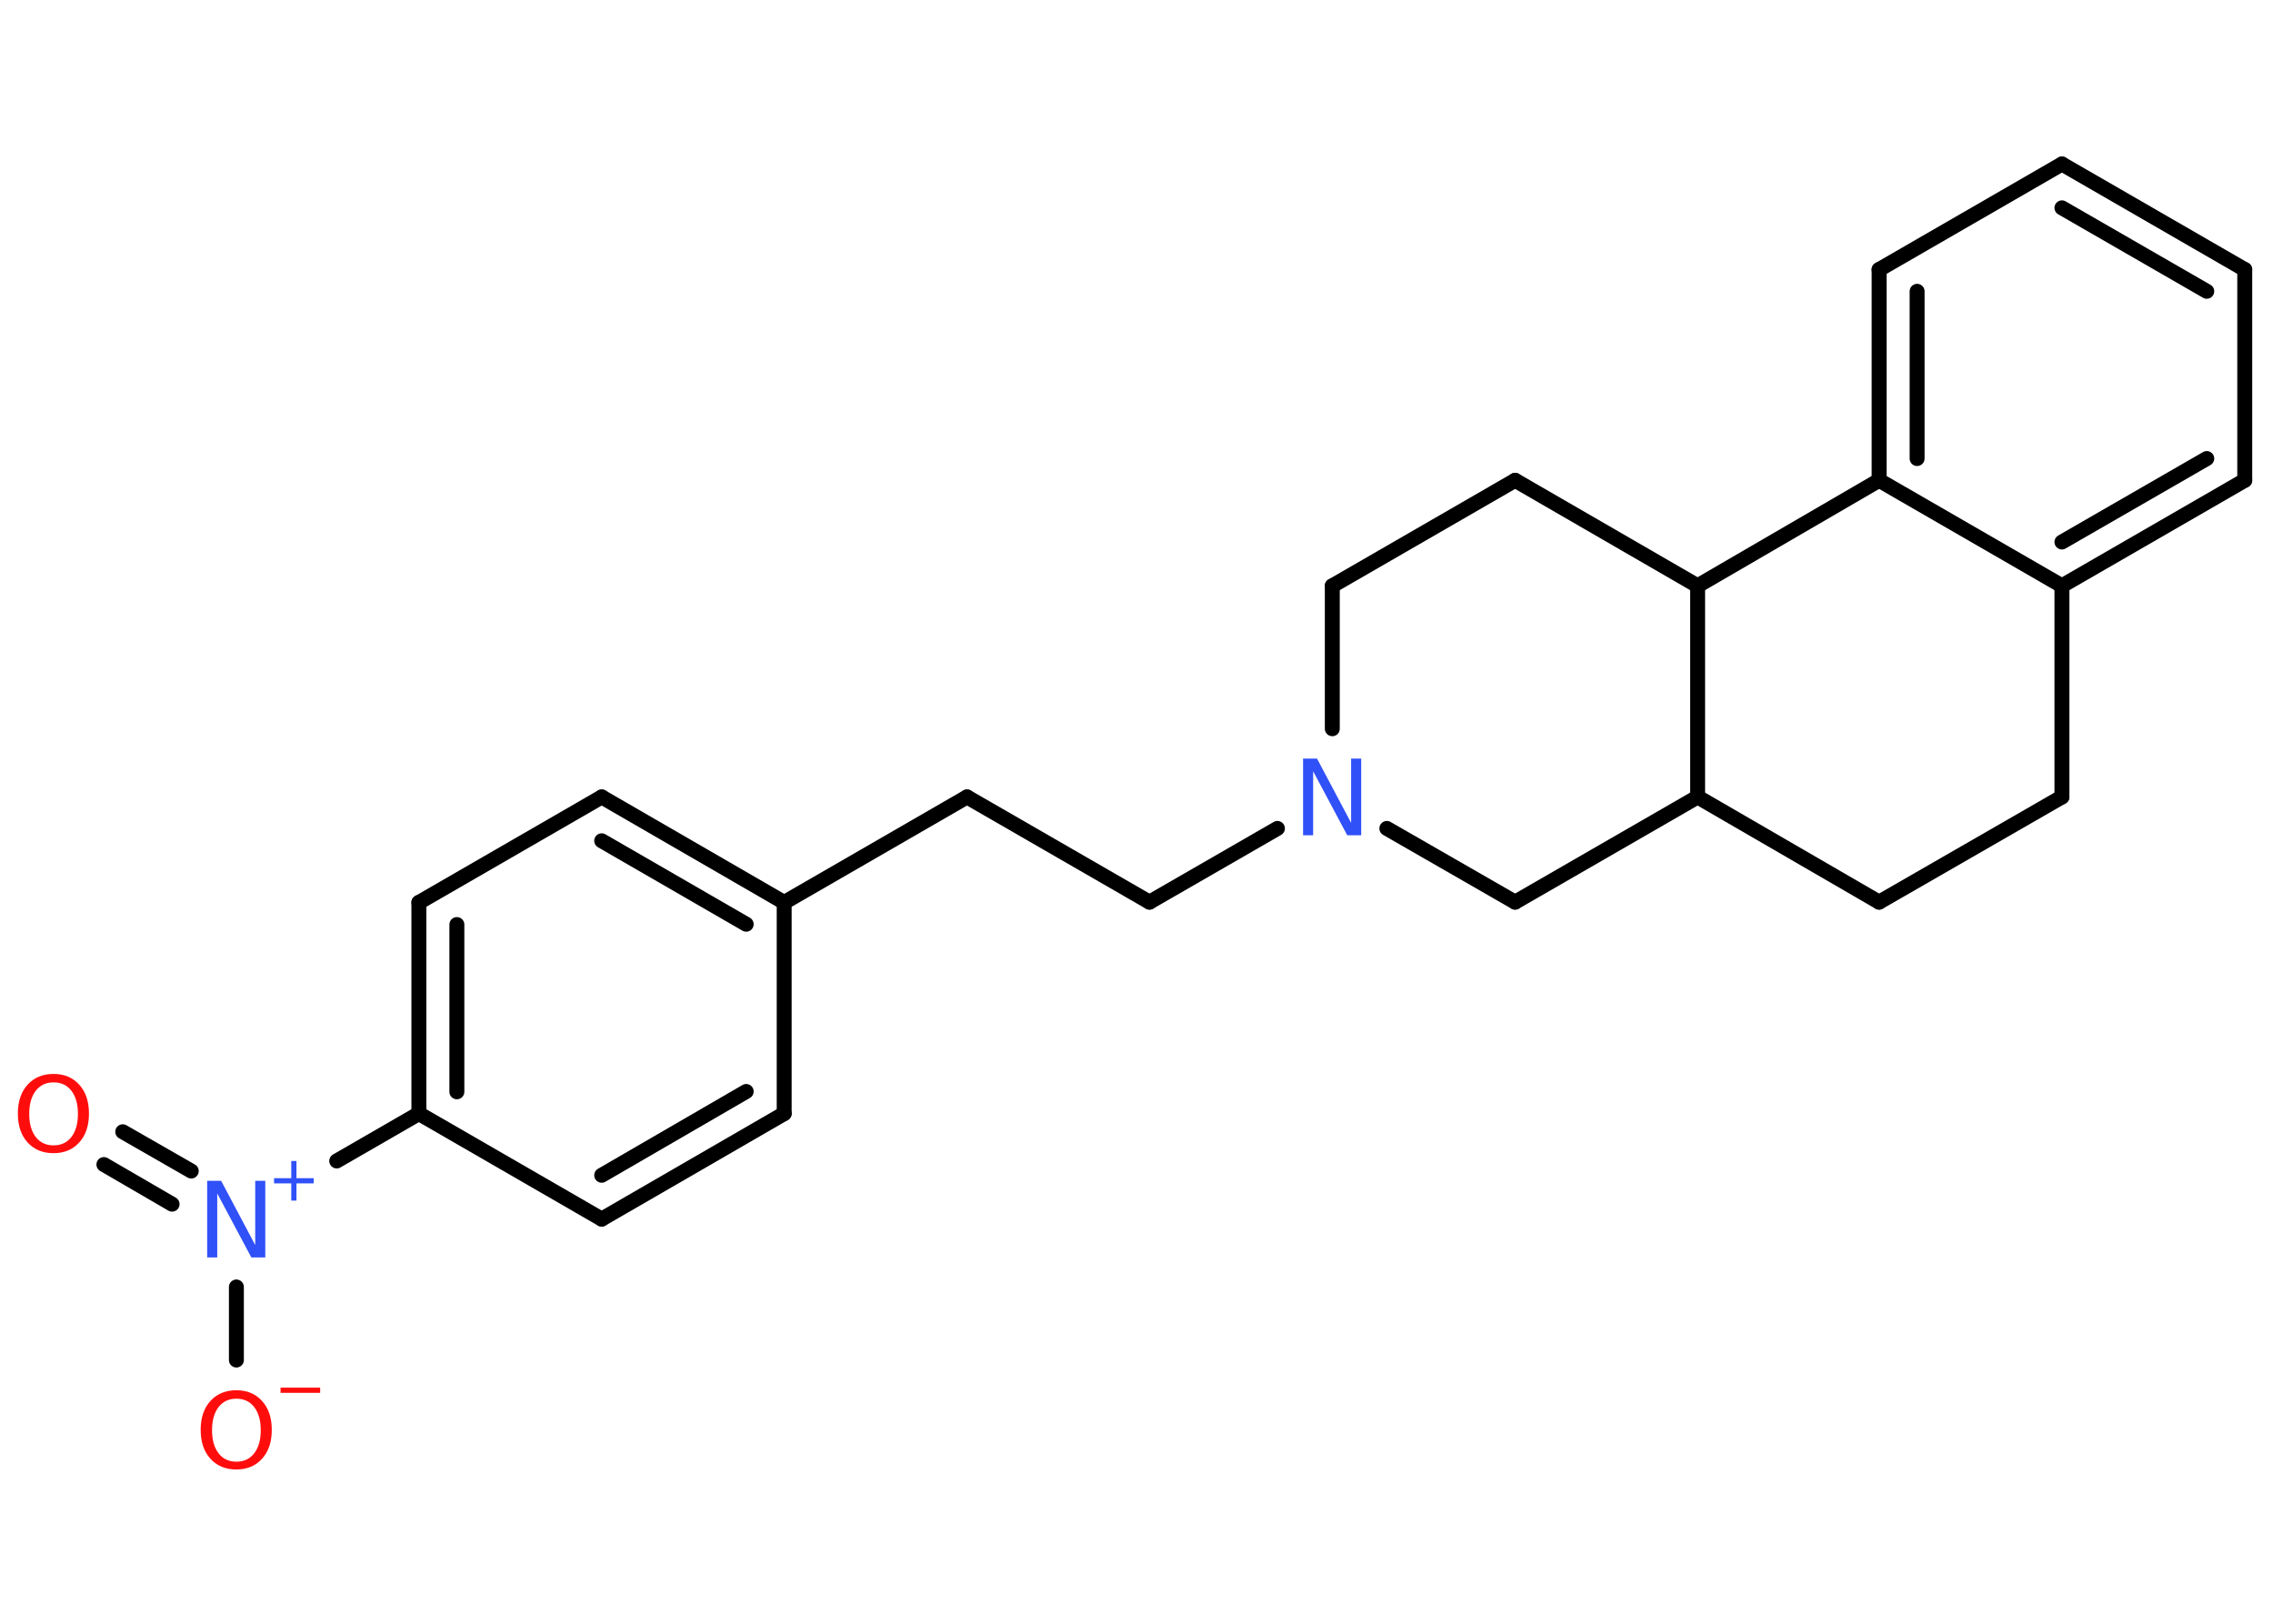 <?xml version='1.0' encoding='UTF-8'?>
<!DOCTYPE svg PUBLIC "-//W3C//DTD SVG 1.1//EN" "http://www.w3.org/Graphics/SVG/1.1/DTD/svg11.dtd">
<svg version='1.2' xmlns='http://www.w3.org/2000/svg' xmlns:xlink='http://www.w3.org/1999/xlink' width='70.0mm' height='50.0mm' viewBox='0 0 70.0 50.0'>
  <desc>Generated by the Chemistry Development Kit (http://github.com/cdk)</desc>
  <g stroke-linecap='round' stroke-linejoin='round' stroke='#000000' stroke-width='.46' fill='#FF0D0D'>
    <rect x='.0' y='.0' width='70.0' height='50.0' fill='#FFFFFF' stroke='none'/>
    <g id='mol1' class='mol'>
      <g id='mol1bnd1' class='bond'>
        <line x1='3.78' y1='34.85' x2='5.89' y2='36.06'/>
        <line x1='3.2' y1='35.86' x2='5.3' y2='37.08'/>
      </g>
      <line id='mol1bnd2' class='bond' x1='7.28' y1='39.63' x2='7.28' y2='41.88'/>
      <line id='mol1bnd3' class='bond' x1='10.37' y1='35.75' x2='12.9' y2='34.29'/>
      <g id='mol1bnd4' class='bond'>
        <line x1='12.9' y1='27.79' x2='12.9' y2='34.29'/>
        <line x1='14.07' y1='28.47' x2='14.07' y2='33.62'/>
      </g>
      <line id='mol1bnd5' class='bond' x1='12.9' y1='27.79' x2='18.53' y2='24.54'/>
      <g id='mol1bnd6' class='bond'>
        <line x1='24.15' y1='27.79' x2='18.53' y2='24.54'/>
        <line x1='22.98' y1='28.46' x2='18.53' y2='25.89'/>
      </g>
      <line id='mol1bnd7' class='bond' x1='24.15' y1='27.79' x2='29.78' y2='24.54'/>
      <line id='mol1bnd8' class='bond' x1='29.78' y1='24.54' x2='35.4' y2='27.78'/>
      <line id='mol1bnd9' class='bond' x1='35.4' y1='27.78' x2='39.34' y2='25.51'/>
      <line id='mol1bnd10' class='bond' x1='41.03' y1='22.44' x2='41.03' y2='18.04'/>
      <line id='mol1bnd11' class='bond' x1='41.03' y1='18.04' x2='46.66' y2='14.79'/>
      <line id='mol1bnd12' class='bond' x1='46.66' y1='14.79' x2='52.28' y2='18.04'/>
      <line id='mol1bnd13' class='bond' x1='52.28' y1='18.04' x2='57.87' y2='14.79'/>
      <g id='mol1bnd14' class='bond'>
        <line x1='57.87' y1='8.3' x2='57.87' y2='14.79'/>
        <line x1='59.04' y1='8.97' x2='59.04' y2='14.12'/>
      </g>
      <line id='mol1bnd15' class='bond' x1='57.87' y1='8.3' x2='63.5' y2='5.05'/>
      <g id='mol1bnd16' class='bond'>
        <line x1='69.13' y1='8.3' x2='63.5' y2='5.05'/>
        <line x1='67.96' y1='8.97' x2='63.5' y2='6.4'/>
      </g>
      <line id='mol1bnd17' class='bond' x1='69.13' y1='8.3' x2='69.13' y2='14.79'/>
      <g id='mol1bnd18' class='bond'>
        <line x1='63.5' y1='18.04' x2='69.13' y2='14.79'/>
        <line x1='63.5' y1='16.69' x2='67.96' y2='14.12'/>
      </g>
      <line id='mol1bnd19' class='bond' x1='57.87' y1='14.79' x2='63.5' y2='18.04'/>
      <line id='mol1bnd20' class='bond' x1='63.5' y1='18.04' x2='63.5' y2='24.54'/>
      <line id='mol1bnd21' class='bond' x1='63.5' y1='24.54' x2='57.87' y2='27.78'/>
      <line id='mol1bnd22' class='bond' x1='57.87' y1='27.78' x2='52.28' y2='24.54'/>
      <line id='mol1bnd23' class='bond' x1='52.28' y1='18.04' x2='52.28' y2='24.54'/>
      <line id='mol1bnd24' class='bond' x1='52.28' y1='24.54' x2='46.66' y2='27.78'/>
      <line id='mol1bnd25' class='bond' x1='42.71' y1='25.51' x2='46.66' y2='27.78'/>
      <line id='mol1bnd26' class='bond' x1='24.15' y1='27.79' x2='24.15' y2='34.29'/>
      <g id='mol1bnd27' class='bond'>
        <line x1='18.53' y1='37.54' x2='24.15' y2='34.29'/>
        <line x1='18.53' y1='36.19' x2='22.98' y2='33.61'/>
      </g>
      <line id='mol1bnd28' class='bond' x1='12.9' y1='34.29' x2='18.53' y2='37.54'/>
      <path id='mol1atm1' class='atom' d='M1.65 33.33q-.35 .0 -.55 .26q-.2 .26 -.2 .71q.0 .45 .2 .71q.2 .26 .55 .26q.35 .0 .55 -.26q.2 -.26 .2 -.71q.0 -.45 -.2 -.71q-.2 -.26 -.55 -.26zM1.65 33.07q.49 .0 .79 .33q.3 .33 .3 .89q.0 .56 -.3 .89q-.3 .33 -.79 .33q-.5 .0 -.8 -.33q-.3 -.33 -.3 -.89q.0 -.56 .3 -.89q.3 -.33 .8 -.33z' stroke='none'/>
      <g id='mol1atm2' class='atom'>
        <path d='M6.38 36.36h.43l1.05 1.98v-1.98h.31v2.36h-.43l-1.05 -1.97v1.97h-.31v-2.36z' stroke='none' fill='#3050F8'/>
        <path d='M9.13 35.75v.53h.53v.16h-.53v.53h-.16v-.53h-.53v-.16h.53v-.53h.16z' stroke='none' fill='#3050F8'/>
      </g>
      <g id='mol1atm3' class='atom'>
        <path d='M7.28 43.07q-.35 .0 -.55 .26q-.2 .26 -.2 .71q.0 .45 .2 .71q.2 .26 .55 .26q.35 .0 .55 -.26q.2 -.26 .2 -.71q.0 -.45 -.2 -.71q-.2 -.26 -.55 -.26zM7.28 42.81q.49 .0 .79 .33q.3 .33 .3 .89q.0 .56 -.3 .89q-.3 .33 -.79 .33q-.5 .0 -.8 -.33q-.3 -.33 -.3 -.89q.0 -.56 .3 -.89q.3 -.33 .8 -.33z' stroke='none'/>
        <path d='M8.64 42.73h1.22v.16h-1.22v-.16z' stroke='none'/>
      </g>
      <path id='mol1atm10' class='atom' d='M40.13 23.36h.43l1.05 1.98v-1.98h.31v2.36h-.43l-1.05 -1.97v1.97h-.31v-2.36z' stroke='none' fill='#3050F8'/>
    </g>
  </g>
</svg>
